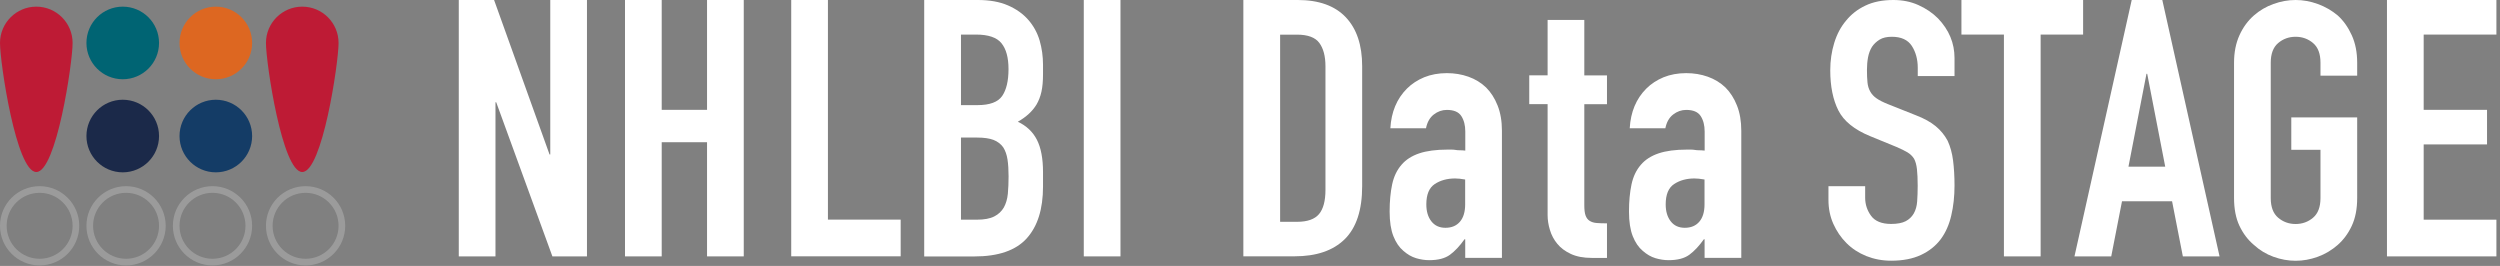 <?xml version="1.0" encoding="UTF-8"?>
<svg width="376px" height="40px" viewBox="0 0 376 40" version="1.1" xmlns="http://www.w3.org/2000/svg" xmlns:xlink="http://www.w3.org/1999/xlink">
    <rect x="0" y="0" width="376" height="40" fill="#808080" stroke="none"/>
    <!-- Generator: Sketch 52.5 (67469) - http://www.bohemiancoding.com/sketch -->
    <title>Group 2</title>
    <desc>Created with Sketch.</desc>
    <g id="Page-1" stroke="none" stroke-width="1" fill="none" fill-rule="evenodd">
        <g id="Group-2">
            <path d="M10.92,6.46 C10.92,9.48 8.47,25.87 5.46,25.87 C2.45,25.87 -6.21724894e-15,9.47 -6.21724894e-15,6.46 C-6.21724894e-15,3.45 2.45,1 5.46,1 C8.47,1 10.92,3.44 10.92,6.46 Z" id="Path" fill="#BE1B35"></path>
            <path d="M31.96,39.92 C28.668,39.92 26,37.252 26,33.96 C26,30.668 28.668,28 31.96,28 C35.252,28 37.92,30.668 37.92,33.96 C37.92,37.252 35.252,39.92 31.96,39.92 Z M31.96,38.92 C34.699,38.92 36.92,36.699 36.92,33.96 C36.92,31.221 34.699,29 31.96,29 C29.221,29 27,31.221 27,33.96 C27,36.699 29.221,38.92 31.96,38.92 Z" id="Oval" fill="#9B9B9B" fill-rule="nonzero"></path>
            <circle id="Oval" fill="#DD6721" cx="32.46" cy="6.46" r="5.46"></circle>
            <circle id="Oval" fill="#143C66" cx="32.46" cy="20.46" r="5.46"></circle>
            <circle id="Oval" fill="#006473" cx="18.46" cy="6.46" r="5.46"></circle>
            <circle id="Oval" fill="#1B2949" cx="18.46" cy="20.46" r="5.46"></circle>
            <path d="M50.92,6.46 C50.92,9.48 48.47,25.87 45.46,25.87 C42.45,25.87 40,9.47 40,6.46 C40,3.44 42.45,1 45.46,1 C48.47,1 50.92,3.44 50.92,6.46 Z" id="Path" fill="#BE1B35"></path>
            <path d="M5.96,39.92 C2.668,39.92 -6.21724894e-15,37.252 -6.21724894e-15,33.96 C-6.21724894e-15,30.668 2.668,28 5.96,28 C9.252,28 11.92,30.668 11.92,33.96 C11.92,37.252 9.252,39.92 5.96,39.92 Z M5.96,38.92 C8.699,38.92 10.92,36.699 10.92,33.96 C10.92,31.221 8.699,29 5.96,29 C3.221,29 1,31.221 1,33.96 C1,36.699 3.221,38.92 5.96,38.92 Z" id="Oval" fill="#9B9B9B" fill-rule="nonzero"></path>
            <path d="M18.96,39.92 C15.668,39.92 13,37.252 13,33.96 C13,30.668 15.668,28 18.96,28 C22.252,28 24.92,30.668 24.92,33.96 C24.92,37.252 22.252,39.92 18.96,39.92 Z M18.96,38.92 C21.699,38.92 23.92,36.699 23.92,33.96 C23.92,31.221 21.699,29 18.96,29 C16.221,29 14,31.221 14,33.96 C14,36.699 16.221,38.92 18.96,38.92 Z" id="Oval" fill="#9B9B9B" fill-rule="nonzero"></path>
            <path d="M45.96,39.92 C42.668,39.92 40,37.252 40,33.96 C40,30.668 42.668,28 45.96,28 C49.252,28 51.92,30.668 51.92,33.96 C51.92,37.252 49.252,39.92 45.96,39.92 Z M45.96,38.92 C48.699,38.92 50.92,36.699 50.92,33.96 C50.92,31.221 48.699,29 45.96,29 C43.221,29 41,31.221 41,33.96 C41,36.699 43.221,38.92 45.96,38.92 Z" id="Oval" fill="#9B9B9B" fill-rule="nonzero"></path>
            <polygon id="Path" fill="#FFFFFF" points="69 38.56 69 0 74.31 0 82.65 23.23 82.76 23.23 82.76 0 88.28 0 88.28 38.56 83.08 38.56 74.63 15.38 74.52 15.38 74.52 38.56"></polygon>
            <polygon id="Path" fill="#FFFFFF" points="94 38.56 94 0 99.52 0 99.52 16.52 106.34 16.52 106.34 0 111.86 0 111.86 38.56 106.34 38.56 106.34 21.39 99.52 21.39 99.52 38.56"></polygon>
            <polygon id="Path" fill="#FFFFFF" points="119 38.56 119 0 124.52 0 124.52 33.03 135.46 33.03 135.46 38.55 119 38.55"></polygon>
            <path d="M139,38.56 L139,-3.55271368e-15 L147.07,-3.55271368e-15 C148.84,-3.55271368e-15 150.35,0.27 151.59,0.81 C152.84,1.35 153.85,2.07 154.65,2.98 C155.44,3.88 156.01,4.92 156.36,6.09 C156.7,7.26 156.87,8.48 156.87,9.75 L156.87,11.16 C156.87,12.21 156.79,13.09 156.63,13.81 C156.47,14.53 156.22,15.16 155.9,15.71 C155.29,16.72 154.35,17.59 153.08,18.31 C154.38,18.92 155.34,19.83 155.95,21.02 C156.56,22.21 156.87,23.84 156.87,25.89 L156.87,28.06 C156.87,31.45 156.05,34.05 154.41,35.86 C152.77,37.67 150.14,38.57 146.53,38.57 L139,38.57 L139,38.56 Z M144.53,5.2 L144.53,15.81 L147.02,15.81 C148.86,15.81 150.1,15.35 150.73,14.43 C151.36,13.51 151.68,12.16 151.68,10.4 C151.68,8.67 151.33,7.37 150.62,6.5 C149.92,5.63 148.64,5.2 146.8,5.2 L144.53,5.2 Z M144.53,20.69 L144.53,33.04 L146.91,33.04 C148.03,33.04 148.9,32.88 149.54,32.55 C150.17,32.23 150.65,31.77 150.98,31.2 C151.3,30.62 151.5,29.94 151.58,29.14 C151.65,28.35 151.69,27.48 151.69,26.54 C151.69,25.57 151.64,24.72 151.53,23.99 C151.42,23.27 151.2,22.65 150.88,22.15 C150.52,21.65 150.03,21.28 149.42,21.04 C148.81,20.81 147.99,20.69 146.98,20.69 L144.53,20.69 Z" id="Shape" fill="#FFFFFF" fill-rule="nonzero"></path>
            <polygon id="Path" fill="#FFFFFF" points="163 38.56 163 0 168.52 0 168.52 38.56"></polygon>
            <path d="M187,38.56 L187,0 L195.18,0 C198.36,0 200.77,0.87 202.41,2.6 C204.05,4.33 204.87,6.79 204.87,9.96 L204.87,27.99 C204.87,31.6 203.99,34.26 202.24,35.98 C200.49,37.7 197.97,38.55 194.69,38.55 L187,38.55 L187,38.56 Z M192.53,5.2 L192.53,33.36 L195.08,33.36 C196.63,33.36 197.73,32.97 198.38,32.2 C199.03,31.42 199.35,30.21 199.35,28.55 L199.35,9.98 C199.35,8.46 199.04,7.29 198.43,6.46 C197.82,5.63 196.7,5.21 195.07,5.21 L192.53,5.21 L192.53,5.2 Z" id="Shape" fill="#FFFFFF" fill-rule="nonzero"></path>
            <path d="M220.37,38.81 L220.37,35.99 L220.26,35.99 C219.54,37 218.81,37.78 218.07,38.32 C217.33,38.86 216.29,39.13 214.96,39.13 C214.31,39.13 213.65,39.03 212.98,38.83 C212.31,38.63 211.67,38.26 211.06,37.72 C210.45,37.21 209.95,36.48 209.57,35.53 C209.19,34.57 209,33.34 209,31.82 C209,30.27 209.13,28.91 209.38,27.73 C209.63,26.56 210.1,25.57 210.79,24.78 C211.44,24.02 212.32,23.45 213.44,23.07 C214.56,22.69 215.99,22.5 217.72,22.5 C217.9,22.5 218.1,22.5 218.32,22.5 C218.54,22.5 218.73,22.52 218.92,22.55 C219.1,22.59 219.32,22.6 219.57,22.6 C219.82,22.6 220.09,22.62 220.38,22.65 L220.38,19.78 C220.38,18.84 220.18,18.07 219.78,17.45 C219.38,16.84 218.66,16.53 217.61,16.53 C216.89,16.53 216.23,16.76 215.63,17.23 C215.03,17.7 214.65,18.39 214.47,19.29 L209.11,19.29 C209.25,16.84 210.08,14.85 211.6,13.33 C212.32,12.61 213.19,12.04 214.2,11.62 C215.21,11.21 216.35,11 217.61,11 C218.76,11 219.85,11.18 220.86,11.54 C221.87,11.9 222.76,12.44 223.51,13.16 C224.23,13.88 224.81,14.78 225.24,15.87 C225.67,16.95 225.89,18.22 225.89,19.66 L225.89,38.78 L220.37,38.78 L220.37,38.81 Z M220.37,27 C219.76,26.89 219.25,26.84 218.85,26.84 C217.66,26.84 216.64,27.12 215.79,27.68 C214.94,28.24 214.52,29.26 214.52,30.74 C214.52,31.79 214.77,32.64 215.28,33.29 C215.79,33.94 216.49,34.26 217.39,34.26 C218.33,34.26 219.06,33.95 219.58,33.34 C220.1,32.73 220.36,31.86 220.36,30.74 L220.36,27 L220.37,27 Z" id="Shape" fill="#FFFFFF" fill-rule="nonzero"></path>
            <path d="M232.76,11.34 L232.76,3 L238.28,3 L238.28,11.34 L241.69,11.34 L241.69,15.67 L238.28,15.67 L238.28,30.89 C238.28,31.54 238.34,32.05 238.47,32.41 C238.6,32.77 238.8,33.04 239.09,33.22 C239.38,33.4 239.73,33.51 240.15,33.54 C240.56,33.58 241.08,33.59 241.69,33.59 L241.69,38.79 L239.42,38.79 C238.16,38.79 237.1,38.59 236.25,38.19 C235.4,37.79 234.72,37.29 234.22,36.67 C233.71,36.06 233.34,35.36 233.11,34.59 C232.87,33.81 232.76,33.07 232.76,32.34 L232.76,15.66 L230,15.66 L230,11.33 L232.76,11.33 L232.76,11.34 Z" id="Path" fill="#FFFFFF"></path>
            <path d="M256.37,38.81 L256.37,35.99 L256.26,35.99 C255.54,37 254.81,37.78 254.07,38.32 C253.33,38.86 252.29,39.13 250.96,39.13 C250.31,39.13 249.65,39.03 248.98,38.83 C248.31,38.63 247.67,38.26 247.06,37.72 C246.45,37.21 245.95,36.48 245.57,35.53 C245.19,34.57 245,33.34 245,31.82 C245,30.27 245.13,28.91 245.38,27.73 C245.63,26.56 246.1,25.57 246.79,24.78 C247.44,24.02 248.32,23.45 249.44,23.07 C250.56,22.69 251.98,22.5 253.72,22.5 C253.9,22.5 254.1,22.5 254.32,22.5 C254.54,22.5 254.73,22.52 254.92,22.55 C255.1,22.59 255.32,22.6 255.57,22.6 C255.82,22.6 256.09,22.62 256.38,22.65 L256.38,19.78 C256.38,18.84 256.18,18.07 255.78,17.45 C255.38,16.84 254.66,16.53 253.61,16.53 C252.89,16.53 252.23,16.76 251.63,17.23 C251.03,17.7 250.65,18.39 250.47,19.29 L245.11,19.29 C245.25,16.84 246.08,14.85 247.6,13.33 C248.32,12.61 249.19,12.04 250.2,11.62 C251.21,11.21 252.35,11 253.61,11 C254.76,11 255.85,11.18 256.86,11.54 C257.87,11.9 258.76,12.44 259.51,13.16 C260.23,13.88 260.81,14.78 261.24,15.87 C261.67,16.95 261.89,18.22 261.89,19.66 L261.89,38.78 L256.37,38.78 L256.37,38.81 Z M256.37,27 C255.76,26.89 255.25,26.84 254.85,26.84 C253.66,26.84 252.64,27.12 251.79,27.68 C250.94,28.24 250.52,29.26 250.52,30.74 C250.52,31.79 250.77,32.64 251.28,33.29 C251.78,33.94 252.49,34.26 253.39,34.26 C254.33,34.26 255.06,33.95 255.58,33.34 C256.1,32.73 256.36,31.86 256.36,30.74 L256.36,27 L256.37,27 Z" id="Shape" fill="#FFFFFF" fill-rule="nonzero"></path>
            <path d="M293.95,11.44 L288.43,11.44 L288.43,10.19 C288.43,8.93 288.13,7.83 287.54,6.91 C286.94,5.99 285.94,5.53 284.53,5.53 C283.77,5.53 283.16,5.67 282.69,5.96 C282.22,6.25 281.84,6.61 281.55,7.04 C281.26,7.51 281.06,8.04 280.95,8.64 C280.84,9.24 280.79,9.86 280.79,10.51 C280.79,11.27 280.82,11.9 280.87,12.41 C280.92,12.92 281.06,13.37 281.28,13.76 C281.5,14.16 281.81,14.5 282.23,14.79 C282.64,15.08 283.21,15.37 283.94,15.66 L288.16,17.34 C289.39,17.81 290.38,18.36 291.14,18.99 C291.9,19.62 292.49,20.35 292.93,21.18 C293.33,22.05 293.6,23.03 293.74,24.13 C293.88,25.23 293.96,26.49 293.96,27.89 C293.96,29.51 293.8,31.02 293.47,32.41 C293.15,33.8 292.62,34.98 291.9,35.96 C291.14,36.97 290.15,37.77 288.92,38.34 C287.69,38.92 286.19,39.21 284.43,39.21 C283.09,39.21 281.85,38.97 280.69,38.51 C279.53,38.04 278.54,37.39 277.71,36.56 C276.88,35.73 276.22,34.76 275.73,33.66 C275.24,32.56 275,31.36 275,30.06 L275,28 L280.52,28 L280.52,29.73 C280.52,30.74 280.82,31.65 281.41,32.46 C282.01,33.27 283.01,33.68 284.42,33.68 C285.36,33.68 286.09,33.54 286.61,33.27 C287.13,33 287.54,32.61 287.83,32.11 C288.12,31.6 288.29,31 288.34,30.3 C288.39,29.6 288.42,28.81 288.42,27.94 C288.42,26.93 288.38,26.1 288.31,25.45 C288.24,24.8 288.09,24.28 287.88,23.88 C287.63,23.48 287.29,23.16 286.88,22.91 C286.46,22.66 285.91,22.39 285.23,22.1 L281.28,20.48 C278.9,19.51 277.3,18.21 276.49,16.61 C275.68,15 275.27,12.99 275.27,10.57 C275.27,9.13 275.47,7.75 275.87,6.45 C276.27,5.15 276.86,4.03 277.66,3.09 C278.42,2.15 279.38,1.4 280.56,0.84 C281.73,0.28 283.13,-1.0658141e-14 284.76,-1.0658141e-14 C286.13,-1.0658141e-14 287.39,0.25 288.52,0.76 C289.66,1.27 290.64,1.93 291.47,2.76 C293.13,4.49 293.96,6.48 293.96,8.72 L293.96,11.44 L293.95,11.44 Z" id="Path" fill="#FFFFFF"></path>
            <polygon id="Path" fill="#FFFFFF" points="301.39 38.56 301.39 5.2 295 5.2 295 0 313.3 0 313.3 5.2 306.91 5.2 306.91 38.56"></polygon>
            <path d="M312,38.56 L320.61,0 L325.21,0 L333.82,38.56 L328.3,38.56 L326.68,30.27 L319.15,30.27 L317.53,38.56 L312,38.56 Z M325.65,25.07 L322.94,11.1 L322.83,11.1 L320.12,25.07 L325.65,25.07 Z" id="Shape" fill="#FFFFFF" fill-rule="nonzero"></path>
            <path d="M336,9.43 C336,7.88 336.27,6.51 336.81,5.31 C337.35,4.12 338.07,3.13 338.98,2.33 C339.85,1.57 340.83,0.99 341.93,0.6 C343.03,0.2 344.14,1.42108547e-14 345.26,1.42108547e-14 C346.38,1.42108547e-14 347.49,0.2 348.59,0.6 C349.69,1 350.69,1.57 351.6,2.33 C352.47,3.12 353.17,4.12 353.71,5.31 C354.25,6.5 354.52,7.87 354.52,9.43 L354.52,11.38 L349,11.38 L349,9.43 C349,8.09 348.63,7.11 347.89,6.48 C347.15,5.85 346.27,5.53 345.26,5.53 C344.25,5.53 343.37,5.85 342.63,6.48 C341.89,7.11 341.52,8.1 341.52,9.43 L341.52,29.79 C341.52,31.13 341.89,32.11 342.63,32.74 C343.37,33.37 344.25,33.69 345.26,33.69 C346.27,33.69 347.15,33.37 347.89,32.74 C348.63,32.11 349,31.12 349,29.79 L349,22.53 L344.61,22.53 L344.61,17.66 L354.52,17.66 L354.52,29.79 C354.52,31.41 354.25,32.8 353.71,33.96 C353.17,35.12 352.46,36.07 351.6,36.83 C350.7,37.62 349.7,38.22 348.59,38.62 C347.49,39.02 346.38,39.22 345.26,39.22 C344.14,39.22 343.03,39.02 341.93,38.62 C340.83,38.22 339.85,37.63 338.98,36.83 C338.08,36.07 337.36,35.12 336.81,33.96 C336.27,32.81 336,31.41 336,29.79 L336,9.43 Z" id="Path" fill="#FFFFFF"></path>
            <polygon id="Path" fill="#FFFFFF" points="359 38.56 359 0 375.46 0 375.46 5.2 364.52 5.2 364.52 16.52 374.05 16.52 374.05 21.72 364.52 21.72 364.52 33.04 375.46 33.04 375.46 38.56"></polygon>
        </g>
    </g>
</svg>
